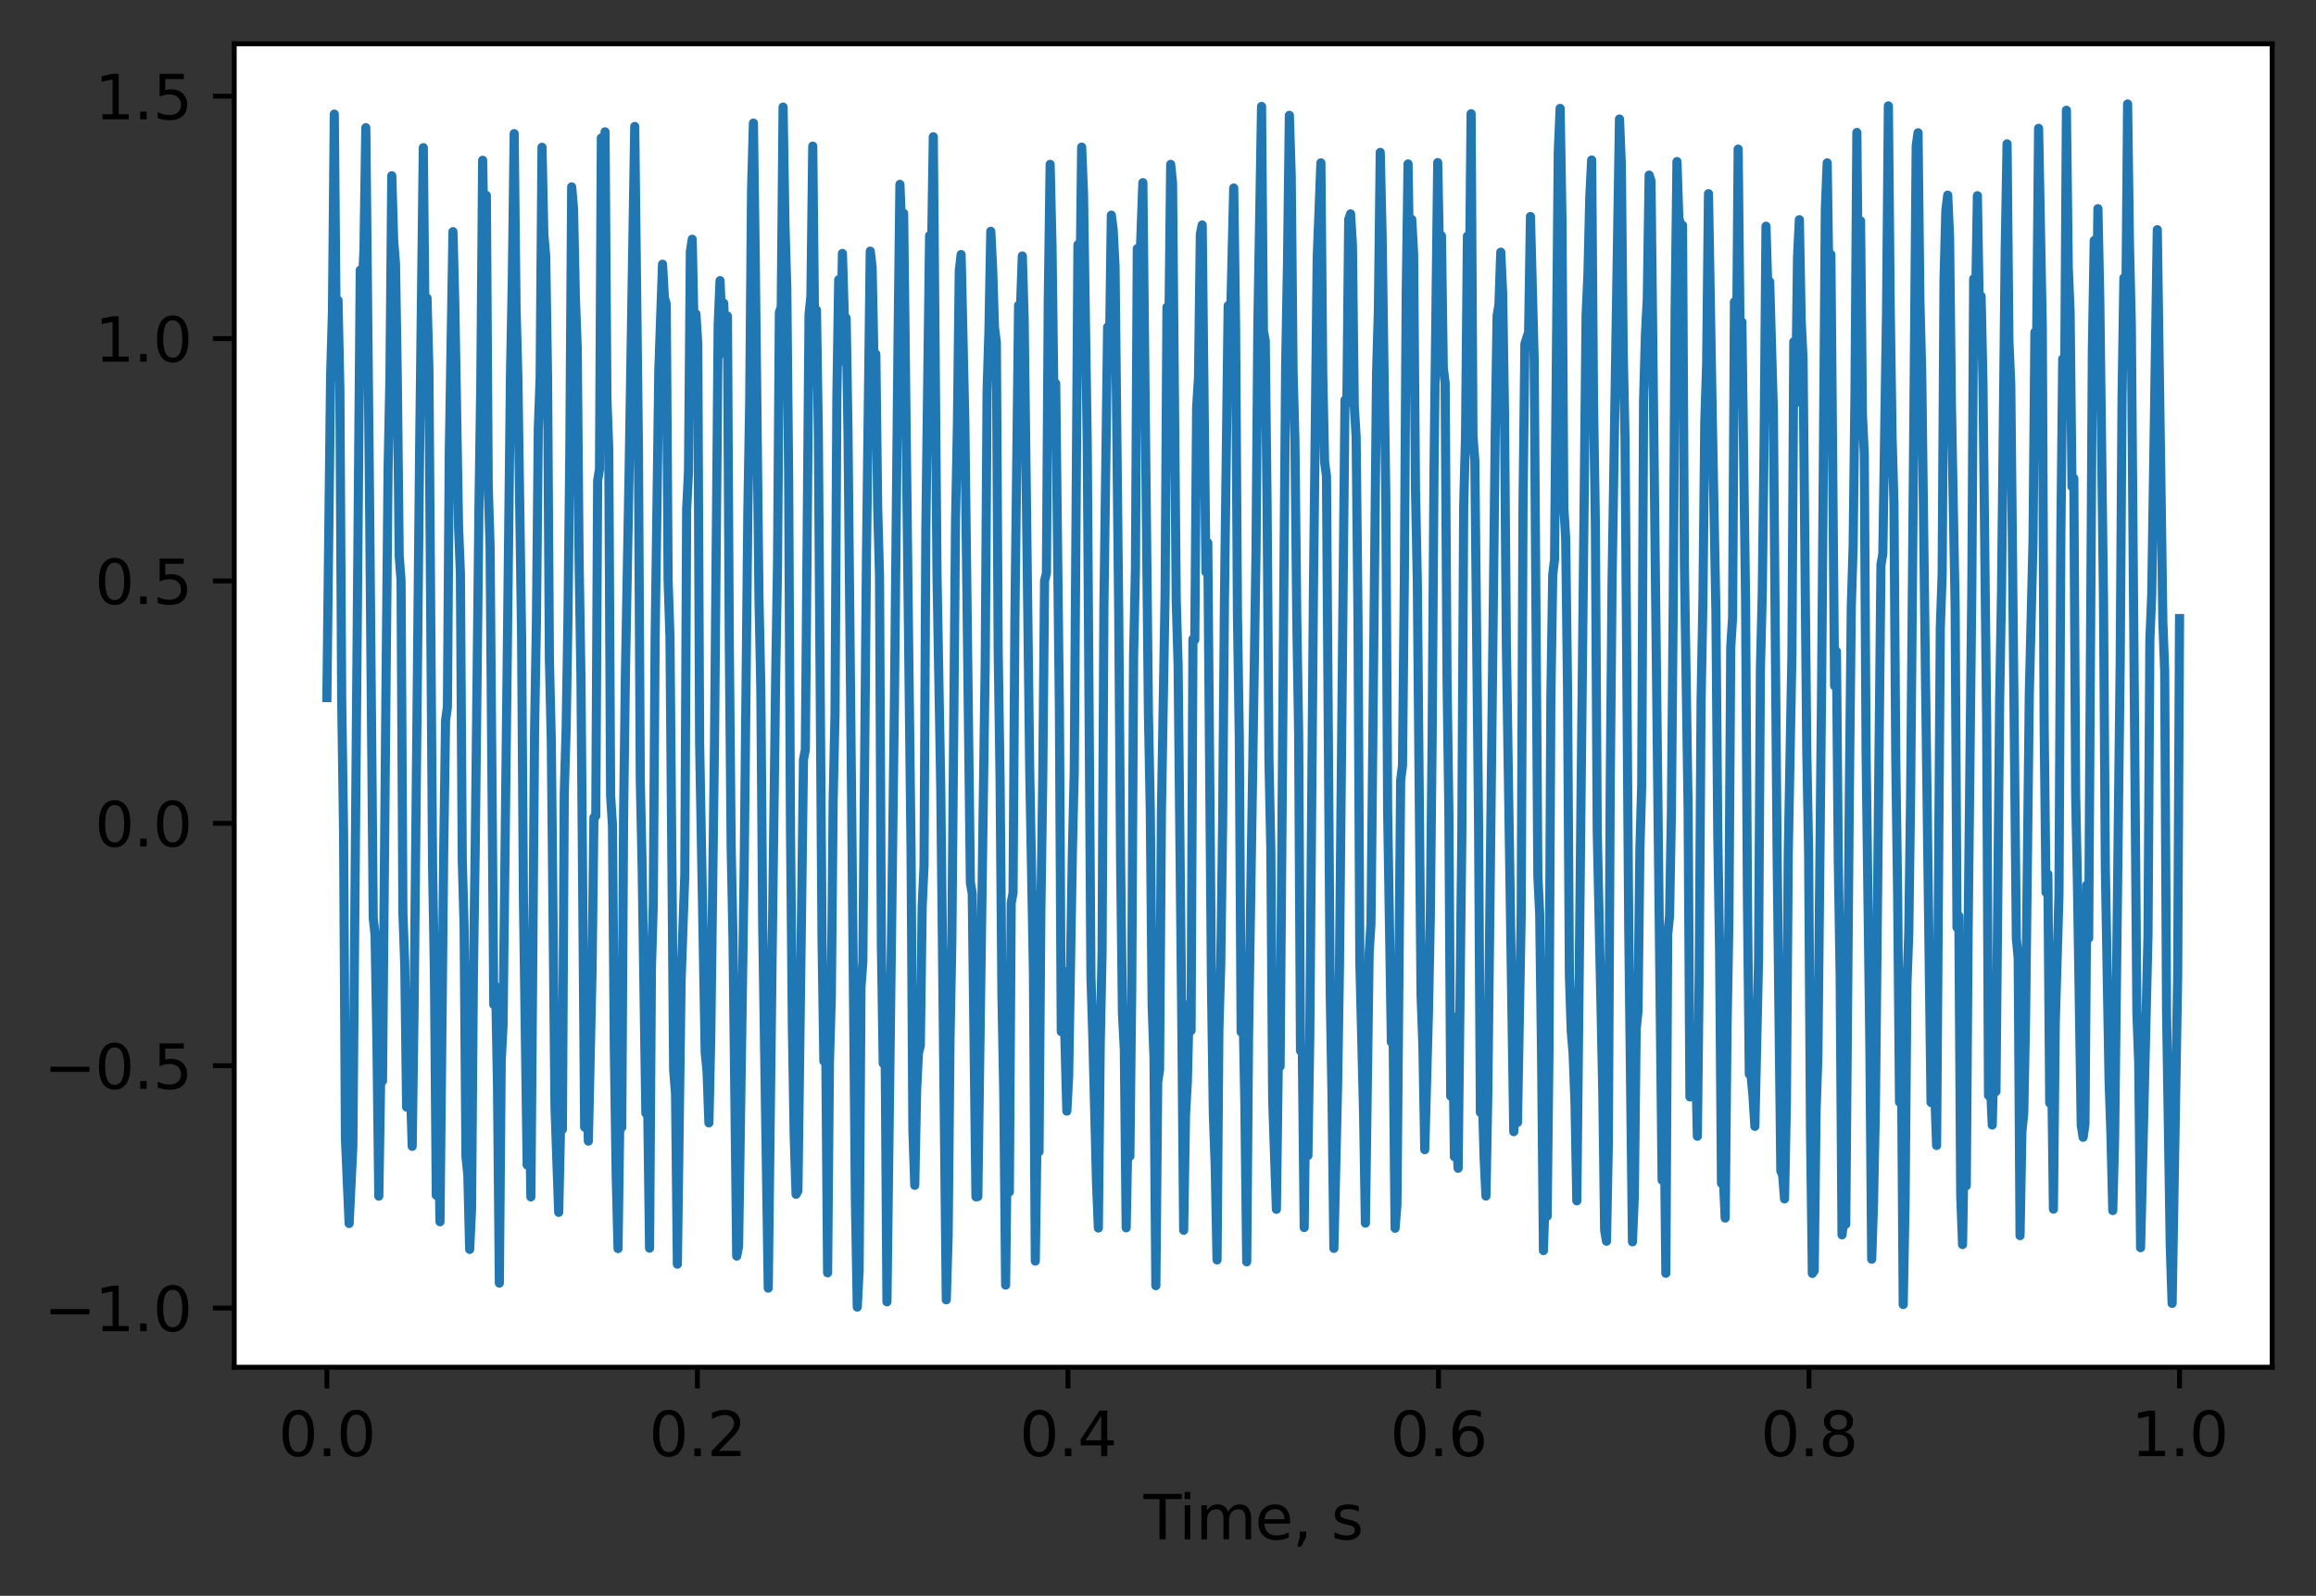 <?xml version="1.0" encoding="utf-8" standalone="no"?>
<!DOCTYPE svg PUBLIC "-//W3C//DTD SVG 1.1//EN"
  "http://www.w3.org/Graphics/SVG/1.1/DTD/svg11.dtd">
<svg xmlns:xlink="http://www.w3.org/1999/xlink" width="380.483pt" height="262.196pt" viewBox="0 0 380.483 262.196" xmlns="http://www.w3.org/2000/svg" version="1.1">
 <rect x="0" y="0" width="380.483" height="262.196" fill="#333333" stroke="none"/>
 <defs>
  <style type="text/css">*{stroke-linejoin: round; stroke-linecap: butt}</style>
 </defs>
 <g id="figure_1">
  <g id="patch_1">
   <path d="M -0 262.196 
L 380.483 262.196 
L 380.483 0 
L -0 0 
L -0 262.196 
z
" style="fill: none"/>
  </g>
  <g id="axes_1">
   <g id="patch_2">
    <path d="M 38.483 224.64 
L 373.283 224.64 
L 373.283 7.2 
L 38.483 7.2 
z
" style="fill: #ffffff"/>
   </g>
   <g id="matplotlib.axis_1">
    <g id="xtick_1">
     <g id="line2d_1">
      <defs>
       <path id="mb0e93c7628" d="M 0 0 
L 0 3.5 
" style="stroke: #000000; stroke-width: 0.8"/>
      </defs>
      <g>
       <use xlink:href="#mb0e93c7628" x="53.701" y="224.64" style="stroke: #000000; stroke-width: 0.8"/>
      </g>
     </g>
     <g id="text_1">
      <!-- 0.0 -->
      <g transform="translate(45.749 239.238)scale(0.1 -0.1)">
       <defs>
        <path id="DejaVuSans-30" d="M 2034 4250 
Q 1547 4250 1301 3770 
Q 1056 3291 1056 2328 
Q 1056 1369 1301 889 
Q 1547 409 2034 409 
Q 2525 409 2770 889 
Q 3016 1369 3016 2328 
Q 3016 3291 2770 3770 
Q 2525 4250 2034 4250 
z
M 2034 4750 
Q 2819 4750 3233 4129 
Q 3647 3509 3647 2328 
Q 3647 1150 3233 529 
Q 2819 -91 2034 -91 
Q 1250 -91 836 529 
Q 422 1150 422 2328 
Q 422 3509 836 4129 
Q 1250 4750 2034 4750 
z
" transform="scale(0.016)"/>
        <path id="DejaVuSans-2e" d="M 684 794 
L 1344 794 
L 1344 0 
L 684 0 
L 684 794 
z
" transform="scale(0.016)"/>
       </defs>
       <use xlink:href="#DejaVuSans-30"/>
       <use xlink:href="#DejaVuSans-2e" x="63.623"/>
       <use xlink:href="#DejaVuSans-30" x="95.41"/>
      </g>
     </g>
    </g>
    <g id="xtick_2">
     <g id="line2d_2">
      <g>
       <use xlink:href="#mb0e93c7628" x="114.574" y="224.64" style="stroke: #000000; stroke-width: 0.8"/>
      </g>
     </g>
     <g id="text_2">
      <!-- 0.2 -->
      <g transform="translate(106.622 239.238)scale(0.1 -0.1)">
       <defs>
        <path id="DejaVuSans-32" d="M 1228 531 
L 3431 531 
L 3431 0 
L 469 0 
L 469 531 
Q 828 903 1448 1529 
Q 2069 2156 2228 2338 
Q 2531 2678 2651 2914 
Q 2772 3150 2772 3378 
Q 2772 3750 2511 3984 
Q 2250 4219 1831 4219 
Q 1534 4219 1204 4116 
Q 875 4013 500 3803 
L 500 4441 
Q 881 4594 1212 4672 
Q 1544 4750 1819 4750 
Q 2544 4750 2975 4387 
Q 3406 4025 3406 3419 
Q 3406 3131 3298 2873 
Q 3191 2616 2906 2266 
Q 2828 2175 2409 1742 
Q 1991 1309 1228 531 
z
" transform="scale(0.016)"/>
       </defs>
       <use xlink:href="#DejaVuSans-30"/>
       <use xlink:href="#DejaVuSans-2e" x="63.623"/>
       <use xlink:href="#DejaVuSans-32" x="95.41"/>
      </g>
     </g>
    </g>
    <g id="xtick_3">
     <g id="line2d_3">
      <g>
       <use xlink:href="#mb0e93c7628" x="175.446" y="224.64" style="stroke: #000000; stroke-width: 0.8"/>
      </g>
     </g>
     <g id="text_3">
      <!-- 0.4 -->
      <g transform="translate(167.495 239.238)scale(0.1 -0.1)">
       <defs>
        <path id="DejaVuSans-34" d="M 2419 4116 
L 825 1625 
L 2419 1625 
L 2419 4116 
z
M 2253 4666 
L 3047 4666 
L 3047 1625 
L 3713 1625 
L 3713 1100 
L 3047 1100 
L 3047 0 
L 2419 0 
L 2419 1100 
L 313 1100 
L 313 1709 
L 2253 4666 
z
" transform="scale(0.016)"/>
       </defs>
       <use xlink:href="#DejaVuSans-30"/>
       <use xlink:href="#DejaVuSans-2e" x="63.623"/>
       <use xlink:href="#DejaVuSans-34" x="95.41"/>
      </g>
     </g>
    </g>
    <g id="xtick_4">
     <g id="line2d_4">
      <g>
       <use xlink:href="#mb0e93c7628" x="236.319" y="224.64" style="stroke: #000000; stroke-width: 0.8"/>
      </g>
     </g>
     <g id="text_4">
      <!-- 0.6 -->
      <g transform="translate(228.368 239.238)scale(0.1 -0.1)">
       <defs>
        <path id="DejaVuSans-36" d="M 2113 2584 
Q 1688 2584 1439 2293 
Q 1191 2003 1191 1497 
Q 1191 994 1439 701 
Q 1688 409 2113 409 
Q 2538 409 2786 701 
Q 3034 994 3034 1497 
Q 3034 2003 2786 2293 
Q 2538 2584 2113 2584 
z
M 3366 4563 
L 3366 3988 
Q 3128 4100 2886 4159 
Q 2644 4219 2406 4219 
Q 1781 4219 1451 3797 
Q 1122 3375 1075 2522 
Q 1259 2794 1537 2939 
Q 1816 3084 2150 3084 
Q 2853 3084 3261 2657 
Q 3669 2231 3669 1497 
Q 3669 778 3244 343 
Q 2819 -91 2113 -91 
Q 1303 -91 875 529 
Q 447 1150 447 2328 
Q 447 3434 972 4092 
Q 1497 4750 2381 4750 
Q 2619 4750 2861 4703 
Q 3103 4656 3366 4563 
z
" transform="scale(0.016)"/>
       </defs>
       <use xlink:href="#DejaVuSans-30"/>
       <use xlink:href="#DejaVuSans-2e" x="63.623"/>
       <use xlink:href="#DejaVuSans-36" x="95.41"/>
      </g>
     </g>
    </g>
    <g id="xtick_5">
     <g id="line2d_5">
      <g>
       <use xlink:href="#mb0e93c7628" x="297.192" y="224.64" style="stroke: #000000; stroke-width: 0.8"/>
      </g>
     </g>
     <g id="text_5">
      <!-- 0.8 -->
      <g transform="translate(289.24 239.238)scale(0.1 -0.1)">
       <defs>
        <path id="DejaVuSans-38" d="M 2034 2216 
Q 1584 2216 1326 1975 
Q 1069 1734 1069 1313 
Q 1069 891 1326 650 
Q 1584 409 2034 409 
Q 2484 409 2743 651 
Q 3003 894 3003 1313 
Q 3003 1734 2745 1975 
Q 2488 2216 2034 2216 
z
M 1403 2484 
Q 997 2584 770 2862 
Q 544 3141 544 3541 
Q 544 4100 942 4425 
Q 1341 4750 2034 4750 
Q 2731 4750 3128 4425 
Q 3525 4100 3525 3541 
Q 3525 3141 3298 2862 
Q 3072 2584 2669 2484 
Q 3125 2378 3379 2068 
Q 3634 1759 3634 1313 
Q 3634 634 3220 271 
Q 2806 -91 2034 -91 
Q 1263 -91 848 271 
Q 434 634 434 1313 
Q 434 1759 690 2068 
Q 947 2378 1403 2484 
z
M 1172 3481 
Q 1172 3119 1398 2916 
Q 1625 2713 2034 2713 
Q 2441 2713 2670 2916 
Q 2900 3119 2900 3481 
Q 2900 3844 2670 4047 
Q 2441 4250 2034 4250 
Q 1625 4250 1398 4047 
Q 1172 3844 1172 3481 
z
" transform="scale(0.016)"/>
       </defs>
       <use xlink:href="#DejaVuSans-30"/>
       <use xlink:href="#DejaVuSans-2e" x="63.623"/>
       <use xlink:href="#DejaVuSans-38" x="95.41"/>
      </g>
     </g>
    </g>
    <g id="xtick_6">
     <g id="line2d_6">
      <g>
       <use xlink:href="#mb0e93c7628" x="358.065" y="224.64" style="stroke: #000000; stroke-width: 0.8"/>
      </g>
     </g>
     <g id="text_6">
      <!-- 1.0 -->
      <g transform="translate(350.113 239.238)scale(0.1 -0.1)">
       <defs>
        <path id="DejaVuSans-31" d="M 794 531 
L 1825 531 
L 1825 4091 
L 703 3866 
L 703 4441 
L 1819 4666 
L 2450 4666 
L 2450 531 
L 3481 531 
L 3481 0 
L 794 0 
L 794 531 
z
" transform="scale(0.016)"/>
       </defs>
       <use xlink:href="#DejaVuSans-31"/>
       <use xlink:href="#DejaVuSans-2e" x="63.623"/>
       <use xlink:href="#DejaVuSans-30" x="95.41"/>
      </g>
     </g>
    </g>
    <g id="text_7">
     <!-- Time, s -->
     <g transform="translate(187.866 252.917)scale(0.1 -0.1)">
      <defs>
       <path id="DejaVuSans-54" d="M -19 4666 
L 3928 4666 
L 3928 4134 
L 2272 4134 
L 2272 0 
L 1638 0 
L 1638 4134 
L -19 4134 
L -19 4666 
z
" transform="scale(0.016)"/>
       <path id="DejaVuSans-69" d="M 603 3500 
L 1178 3500 
L 1178 0 
L 603 0 
L 603 3500 
z
M 603 4863 
L 1178 4863 
L 1178 4134 
L 603 4134 
L 603 4863 
z
" transform="scale(0.016)"/>
       <path id="DejaVuSans-6d" d="M 3328 2828 
Q 3544 3216 3844 3400 
Q 4144 3584 4550 3584 
Q 5097 3584 5394 3201 
Q 5691 2819 5691 2113 
L 5691 0 
L 5113 0 
L 5113 2094 
Q 5113 2597 4934 2840 
Q 4756 3084 4391 3084 
Q 3944 3084 3684 2787 
Q 3425 2491 3425 1978 
L 3425 0 
L 2847 0 
L 2847 2094 
Q 2847 2600 2669 2842 
Q 2491 3084 2119 3084 
Q 1678 3084 1418 2786 
Q 1159 2488 1159 1978 
L 1159 0 
L 581 0 
L 581 3500 
L 1159 3500 
L 1159 2956 
Q 1356 3278 1631 3431 
Q 1906 3584 2284 3584 
Q 2666 3584 2933 3390 
Q 3200 3197 3328 2828 
z
" transform="scale(0.016)"/>
       <path id="DejaVuSans-65" d="M 3597 1894 
L 3597 1613 
L 953 1613 
Q 991 1019 1311 708 
Q 1631 397 2203 397 
Q 2534 397 2845 478 
Q 3156 559 3463 722 
L 3463 178 
Q 3153 47 2828 -22 
Q 2503 -91 2169 -91 
Q 1331 -91 842 396 
Q 353 884 353 1716 
Q 353 2575 817 3079 
Q 1281 3584 2069 3584 
Q 2775 3584 3186 3129 
Q 3597 2675 3597 1894 
z
M 3022 2063 
Q 3016 2534 2758 2815 
Q 2500 3097 2075 3097 
Q 1594 3097 1305 2825 
Q 1016 2553 972 2059 
L 3022 2063 
z
" transform="scale(0.016)"/>
       <path id="DejaVuSans-2c" d="M 750 794 
L 1409 794 
L 1409 256 
L 897 -744 
L 494 -744 
L 750 256 
L 750 794 
z
" transform="scale(0.016)"/>
       <path id="DejaVuSans-20" transform="scale(0.016)"/>
       <path id="DejaVuSans-73" d="M 2834 3397 
L 2834 2853 
Q 2591 2978 2328 3040 
Q 2066 3103 1784 3103 
Q 1356 3103 1142 2972 
Q 928 2841 928 2578 
Q 928 2378 1081 2264 
Q 1234 2150 1697 2047 
L 1894 2003 
Q 2506 1872 2764 1633 
Q 3022 1394 3022 966 
Q 3022 478 2636 193 
Q 2250 -91 1575 -91 
Q 1294 -91 989 -36 
Q 684 19 347 128 
L 347 722 
Q 666 556 975 473 
Q 1284 391 1588 391 
Q 1994 391 2212 530 
Q 2431 669 2431 922 
Q 2431 1156 2273 1281 
Q 2116 1406 1581 1522 
L 1381 1569 
Q 847 1681 609 1914 
Q 372 2147 372 2553 
Q 372 3047 722 3315 
Q 1072 3584 1716 3584 
Q 2034 3584 2315 3537 
Q 2597 3491 2834 3397 
z
" transform="scale(0.016)"/>
      </defs>
      <use xlink:href="#DejaVuSans-54"/>
      <use xlink:href="#DejaVuSans-69" x="57.959"/>
      <use xlink:href="#DejaVuSans-6d" x="85.742"/>
      <use xlink:href="#DejaVuSans-65" x="183.154"/>
      <use xlink:href="#DejaVuSans-2c" x="244.678"/>
      <use xlink:href="#DejaVuSans-20" x="276.465"/>
      <use xlink:href="#DejaVuSans-73" x="308.252"/>
     </g>
    </g>
   </g>
   <g id="matplotlib.axis_2">
    <g id="ytick_1">
     <g id="line2d_7">
      <defs>
       <path id="meeb487ecfc" d="M 0 0 
L -3.5 0 
" style="stroke: #000000; stroke-width: 0.8"/>
      </defs>
      <g>
       <use xlink:href="#meeb487ecfc" x="38.483" y="214.924" style="stroke: #000000; stroke-width: 0.8"/>
      </g>
     </g>
     <g id="text_8">
      <!-- −1.0 -->
      <g transform="translate(7.2 218.723)scale(0.1 -0.1)">
       <defs>
        <path id="DejaVuSans-2212" d="M 678 2272 
L 4684 2272 
L 4684 1741 
L 678 1741 
L 678 2272 
z
" transform="scale(0.016)"/>
       </defs>
       <use xlink:href="#DejaVuSans-2212"/>
       <use xlink:href="#DejaVuSans-31" x="83.789"/>
       <use xlink:href="#DejaVuSans-2e" x="147.412"/>
       <use xlink:href="#DejaVuSans-30" x="179.199"/>
      </g>
     </g>
    </g>
    <g id="ytick_2">
     <g id="line2d_8">
      <g>
       <use xlink:href="#meeb487ecfc" x="38.483" y="175.1" style="stroke: #000000; stroke-width: 0.8"/>
      </g>
     </g>
     <g id="text_9">
      <!-- −0.5 -->
      <g transform="translate(7.2 178.899)scale(0.1 -0.1)">
       <defs>
        <path id="DejaVuSans-35" d="M 691 4666 
L 3169 4666 
L 3169 4134 
L 1269 4134 
L 1269 2991 
Q 1406 3038 1543 3061 
Q 1681 3084 1819 3084 
Q 2600 3084 3056 2656 
Q 3513 2228 3513 1497 
Q 3513 744 3044 326 
Q 2575 -91 1722 -91 
Q 1428 -91 1123 -41 
Q 819 9 494 109 
L 494 744 
Q 775 591 1075 516 
Q 1375 441 1709 441 
Q 2250 441 2565 725 
Q 2881 1009 2881 1497 
Q 2881 1984 2565 2268 
Q 2250 2553 1709 2553 
Q 1456 2553 1204 2497 
Q 953 2441 691 2322 
L 691 4666 
z
" transform="scale(0.016)"/>
       </defs>
       <use xlink:href="#DejaVuSans-2212"/>
       <use xlink:href="#DejaVuSans-30" x="83.789"/>
       <use xlink:href="#DejaVuSans-2e" x="147.412"/>
       <use xlink:href="#DejaVuSans-35" x="179.199"/>
      </g>
     </g>
    </g>
    <g id="ytick_3">
     <g id="line2d_9">
      <g>
       <use xlink:href="#meeb487ecfc" x="38.483" y="135.277" style="stroke: #000000; stroke-width: 0.8"/>
      </g>
     </g>
     <g id="text_10">
      <!-- 0.0 -->
      <g transform="translate(15.58 139.076)scale(0.1 -0.1)">
       <use xlink:href="#DejaVuSans-30"/>
       <use xlink:href="#DejaVuSans-2e" x="63.623"/>
       <use xlink:href="#DejaVuSans-30" x="95.41"/>
      </g>
     </g>
    </g>
    <g id="ytick_4">
     <g id="line2d_10">
      <g>
       <use xlink:href="#meeb487ecfc" x="38.483" y="95.453" style="stroke: #000000; stroke-width: 0.8"/>
      </g>
     </g>
     <g id="text_11">
      <!-- 0.5 -->
      <g transform="translate(15.58 99.252)scale(0.1 -0.1)">
       <use xlink:href="#DejaVuSans-30"/>
       <use xlink:href="#DejaVuSans-2e" x="63.623"/>
       <use xlink:href="#DejaVuSans-35" x="95.41"/>
      </g>
     </g>
    </g>
    <g id="ytick_5">
     <g id="line2d_11">
      <g>
       <use xlink:href="#meeb487ecfc" x="38.483" y="55.629" style="stroke: #000000; stroke-width: 0.8"/>
      </g>
     </g>
     <g id="text_12">
      <!-- 1.0 -->
      <g transform="translate(15.58 59.429)scale(0.1 -0.1)">
       <use xlink:href="#DejaVuSans-31"/>
       <use xlink:href="#DejaVuSans-2e" x="63.623"/>
       <use xlink:href="#DejaVuSans-30" x="95.41"/>
      </g>
     </g>
    </g>
    <g id="ytick_6">
     <g id="line2d_12">
      <g>
       <use xlink:href="#meeb487ecfc" x="38.483" y="15.806" style="stroke: #000000; stroke-width: 0.8"/>
      </g>
     </g>
     <g id="text_13">
      <!-- 1.5 -->
      <g transform="translate(15.58 19.605)scale(0.1 -0.1)">
       <use xlink:href="#DejaVuSans-31"/>
       <use xlink:href="#DejaVuSans-2e" x="63.623"/>
       <use xlink:href="#DejaVuSans-35" x="95.41"/>
      </g>
     </g>
    </g>
   </g>
   <g id="line2d_13">
    <path d="M 53.701 114.612 
L 54.31 61.99 
L 54.615 51.253 
L 54.92 18.743 
L 55.224 53.76 
L 55.529 49.336 
L 55.834 63.683 
L 56.138 115.064 
L 56.443 136.477 
L 56.748 187.074 
L 57.357 201.024 
L 57.966 188.39 
L 59.185 44.379 
L 59.49 47.917 
L 59.794 40.94 
L 60.099 20.977 
L 60.708 81.663 
L 61.318 150.841 
L 61.622 153.682 
L 61.927 171.555 
L 62.232 196.536 
L 62.536 177.407 
L 62.841 177.612 
L 63.45 108.909 
L 63.755 77.249 
L 64.06 62.034 
L 64.364 28.874 
L 64.669 39.442 
L 64.974 43.323 
L 65.278 62.671 
L 65.583 91.33 
L 65.888 95.391 
L 66.192 149.935 
L 66.497 158.56 
L 66.802 181.903 
L 67.411 177.873 
L 67.716 188.346 
L 68.02 166.365 
L 68.934 74.406 
L 69.544 24.261 
L 69.848 55.161 
L 70.153 48.974 
L 70.458 60.393 
L 71.067 142.344 
L 71.372 160.068 
L 71.676 196.384 
L 71.981 182.605 
L 72.286 200.743 
L 72.895 139.814 
L 73.2 118.387 
L 73.504 116.13 
L 73.809 74.472 
L 74.418 38.06 
L 74.723 50.16 
L 75.332 86.492 
L 75.637 94.299 
L 75.942 141.208 
L 76.246 152.22 
L 76.551 190.054 
L 76.856 192.962 
L 77.16 205.278 
L 77.465 198.735 
L 77.77 160.379 
L 78.074 139.171 
L 78.684 83.416 
L 78.988 62.94 
L 79.293 26.334 
L 79.598 44.802 
L 79.902 32.11 
L 80.207 79.837 
L 80.512 89.747 
L 81.121 165.054 
L 81.426 162.069 
L 81.73 178.323 
L 82.035 210.818 
L 82.34 174.286 
L 82.644 168.499 
L 83.863 61.61 
L 84.168 45.667 
L 84.472 21.955 
L 84.777 50.551 
L 85.082 62.011 
L 85.691 104.603 
L 85.996 148.084 
L 86.605 191.406 
L 86.91 177.194 
L 87.215 196.654 
L 87.824 119.946 
L 88.129 102.103 
L 88.433 70.465 
L 88.738 61.907 
L 89.043 24.196 
L 89.347 38.483 
L 89.652 42.125 
L 89.957 62.025 
L 90.261 108.44 
L 90.566 121.547 
L 91.175 181.956 
L 91.785 199.193 
L 92.089 185.211 
L 92.394 185.557 
L 92.699 130.428 
L 93.003 119.966 
L 93.308 101.483 
L 93.613 74.278 
L 93.917 30.707 
L 94.222 34.263 
L 94.527 48.912 
L 94.831 57.148 
L 95.136 92.13 
L 95.441 111.282 
L 96.05 185.194 
L 96.355 178.705 
L 96.659 187.487 
L 97.269 159.414 
L 97.573 134.306 
L 97.878 134.08 
L 98.183 78.963 
L 98.487 77.098 
L 98.792 22.66 
L 99.097 26.874 
L 99.401 21.664 
L 99.706 65.505 
L 100.011 73.982 
L 100.315 130.694 
L 100.62 135.635 
L 100.925 172.319 
L 101.229 193.052 
L 101.534 205.145 
L 101.839 182.836 
L 102.143 185.234 
L 102.448 133.919 
L 102.753 110.347 
L 103.362 77.127 
L 104.276 20.779 
L 104.885 73.73 
L 105.19 128.156 
L 105.495 142.507 
L 106.104 182.909 
L 106.409 181.889 
L 106.713 205.08 
L 107.018 159.158 
L 107.323 148.608 
L 107.627 105.051 
L 108.237 60.762 
L 108.846 43.409 
L 109.151 48.908 
L 109.455 49.965 
L 109.76 95.287 
L 110.065 104.586 
L 110.674 175.812 
L 110.979 179.688 
L 111.283 207.706 
L 111.893 161.218 
L 112.502 143.718 
L 112.807 83.671 
L 113.111 77.466 
L 113.416 41.349 
L 113.721 39.308 
L 114.025 54.245 
L 114.33 51.562 
L 114.635 56.54 
L 114.939 122.186 
L 115.853 172.954 
L 116.158 176.048 
L 116.463 184.493 
L 116.767 170.401 
L 117.377 122.493 
L 117.986 53.397 
L 118.291 46.109 
L 118.595 53.462 
L 118.9 49.819 
L 119.205 58.219 
L 119.509 51.93 
L 119.814 105.897 
L 120.119 139.279 
L 120.423 154.437 
L 121.033 206.373 
L 121.337 204.794 
L 122.251 143.201 
L 122.861 83.889 
L 123.165 66.02 
L 123.47 31.171 
L 123.775 20.224 
L 124.079 42.81 
L 124.689 98.276 
L 124.993 113.092 
L 125.298 151.794 
L 126.212 211.643 
L 126.821 159.227 
L 127.431 111.266 
L 127.735 92.827 
L 128.04 51.33 
L 128.345 50.444 
L 128.649 17.593 
L 128.954 36.761 
L 129.259 47.497 
L 129.563 78.506 
L 129.868 136.286 
L 130.173 168.696 
L 130.477 186.722 
L 130.782 196.225 
L 131.087 195.663 
L 132.001 124.79 
L 132.305 123.214 
L 132.915 51.621 
L 133.219 48.652 
L 133.524 24.008 
L 133.829 53.84 
L 134.133 50.934 
L 134.438 70.79 
L 135.047 154.296 
L 135.352 174.362 
L 135.657 171.691 
L 135.961 209.126 
L 136.266 174.491 
L 136.571 163.95 
L 136.875 131.508 
L 137.18 117.241 
L 137.485 65.213 
L 137.789 45.952 
L 138.094 59.352 
L 138.399 41.639 
L 138.703 51.841 
L 139.008 52.274 
L 139.313 71.061 
L 140.227 164.43 
L 140.531 197.367 
L 140.836 214.756 
L 141.141 208.699 
L 141.445 162.181 
L 141.75 158.046 
L 142.359 90.351 
L 142.969 41.264 
L 143.273 43.893 
L 143.578 59.065 
L 143.883 58.175 
L 144.187 83.359 
L 144.492 94.598 
L 144.797 155.134 
L 145.101 174.734 
L 145.406 171.137 
L 145.711 213.893 
L 146.929 116.292 
L 147.539 55.562 
L 147.844 30.29 
L 148.148 38.066 
L 148.453 35.042 
L 149.672 139.755 
L 149.976 185.705 
L 150.281 194.757 
L 150.586 179.163 
L 150.89 172.965 
L 151.195 171.835 
L 151.5 149.006 
L 151.804 142.265 
L 152.109 86.511 
L 152.718 38.719 
L 153.023 42.4 
L 153.328 22.47 
L 153.937 94.53 
L 154.546 128.993 
L 155.46 213.565 
L 155.765 203.151 
L 156.07 170.959 
L 156.374 154.601 
L 156.984 85.497 
L 157.288 69.987 
L 157.593 44.506 
L 157.898 41.825 
L 158.507 69.193 
L 159.421 145.012 
L 159.726 146.855 
L 160.335 196.643 
L 160.64 196.603 
L 161.858 108.794 
L 162.163 64.283 
L 162.468 54.281 
L 162.772 38.002 
L 163.077 44.134 
L 163.382 53.83 
L 163.686 56.273 
L 163.991 107.167 
L 164.296 127.923 
L 164.6 163.189 
L 164.905 179.627 
L 165.21 211.141 
L 165.514 184.159 
L 165.819 195.83 
L 166.124 148.381 
L 166.428 146.709 
L 166.733 101.61 
L 167.342 50.15 
L 167.647 50.666 
L 167.952 42.06 
L 168.256 52.539 
L 169.17 126.695 
L 169.78 159.734 
L 170.084 207.2 
L 170.389 184.853 
L 170.694 189.225 
L 170.998 149.701 
L 171.303 128.527 
L 171.608 95.441 
L 171.912 94.162 
L 172.217 49.146 
L 172.522 27.006 
L 172.826 40.269 
L 173.131 64.466 
L 173.436 62.999 
L 174.045 116.594 
L 174.35 169.499 
L 174.654 159.502 
L 175.264 182.558 
L 175.568 176.711 
L 176.178 139.85 
L 176.482 126.799 
L 177.092 40.195 
L 177.396 49.778 
L 177.701 24.171 
L 178.006 31.897 
L 178.615 72.741 
L 179.224 160.343 
L 179.529 170.151 
L 180.138 194.221 
L 180.443 201.769 
L 180.748 171.695 
L 181.052 156.584 
L 181.357 99.637 
L 181.966 53.737 
L 182.271 57.04 
L 182.576 35.349 
L 182.88 37.761 
L 183.185 43.795 
L 183.794 101.202 
L 184.099 141.562 
L 184.404 166.524 
L 184.708 172.403 
L 185.013 201.734 
L 185.318 185.47 
L 185.622 189.968 
L 185.927 162.32 
L 186.232 107.806 
L 186.536 93.329 
L 186.841 40.843 
L 187.146 46.672 
L 187.755 30.009 
L 188.669 117.183 
L 188.974 133.077 
L 189.278 165.122 
L 189.583 173.793 
L 189.888 211.242 
L 190.192 177.813 
L 190.497 175.776 
L 190.802 133.466 
L 191.411 97.422 
L 191.716 50.46 
L 192.02 54.577 
L 192.325 27.006 
L 192.63 30.041 
L 193.239 98.731 
L 193.544 109.204 
L 194.153 168.003 
L 194.458 202.136 
L 194.762 183.169 
L 195.067 177.607 
L 195.372 164.967 
L 195.676 169.323 
L 195.981 105.013 
L 196.286 105.117 
L 196.59 66.969 
L 196.895 61.989 
L 197.2 38.432 
L 197.504 36.964 
L 198.114 93.976 
L 198.418 89.186 
L 199.028 161.942 
L 199.332 182.952 
L 199.637 191.418 
L 199.942 207.012 
L 200.246 169.102 
L 200.551 158.502 
L 200.856 135.564 
L 201.16 98.525 
L 201.77 50.217 
L 202.074 56.12 
L 202.684 30.893 
L 202.988 53.419 
L 203.293 100.844 
L 203.598 121.289 
L 203.902 169.548 
L 204.207 165.542 
L 204.512 181.372 
L 204.816 207.32 
L 205.121 170.106 
L 206.34 91.174 
L 206.644 53.687 
L 207.254 17.487 
L 207.558 54.382 
L 207.863 55.977 
L 208.168 83.623 
L 208.472 124.824 
L 208.777 139.435 
L 209.082 180.651 
L 209.691 198.692 
L 209.996 174.959 
L 210.301 175.21 
L 210.91 97.244 
L 211.215 59.887 
L 211.519 43.119 
L 211.824 18.949 
L 212.129 28.969 
L 212.433 61.057 
L 212.738 72.326 
L 213.043 101.728 
L 213.347 120.38 
L 213.652 172.638 
L 213.957 173.043 
L 214.261 201.69 
L 214.566 174.968 
L 214.871 189.86 
L 215.175 170.41 
L 215.785 96.292 
L 216.394 42.495 
L 217.003 26.758 
L 217.308 61.554 
L 217.613 75.926 
L 217.917 78.217 
L 218.527 162.687 
L 218.831 180.22 
L 219.136 205.114 
L 219.745 178.557 
L 220.05 159.134 
L 220.659 95.96 
L 220.964 65.715 
L 221.269 66.232 
L 221.573 36.074 
L 221.878 35.141 
L 222.183 40.277 
L 222.487 66.711 
L 222.792 71.782 
L 223.097 101.421 
L 223.401 158.05 
L 224.011 182.691 
L 224.315 200.966 
L 224.925 156.763 
L 225.229 151.703 
L 226.143 61.622 
L 226.448 50.937 
L 226.753 25.037 
L 227.057 38.591 
L 227.667 81.432 
L 227.971 133.336 
L 228.581 171.22 
L 228.885 171.27 
L 229.19 201.806 
L 229.495 197.888 
L 230.104 128.255 
L 230.409 125.758 
L 230.713 94.997 
L 231.018 48.412 
L 231.323 26.935 
L 231.627 46.816 
L 231.932 36.06 
L 232.237 41.746 
L 232.541 80.407 
L 232.846 95.572 
L 233.455 163.354 
L 233.76 171.793 
L 234.065 188.893 
L 234.674 166.26 
L 234.979 150.538 
L 235.283 120.846 
L 235.588 77.11 
L 236.197 26.712 
L 236.502 42.965 
L 236.807 38.739 
L 237.111 60.43 
L 237.416 62.924 
L 237.721 111.085 
L 238.025 133.095 
L 238.33 180.09 
L 238.635 167.005 
L 238.939 190.048 
L 239.244 187.112 
L 239.549 191.944 
L 240.158 136.987 
L 240.463 83.102 
L 240.767 71.528 
L 241.072 38.798 
L 241.377 48.381 
L 241.681 18.684 
L 241.986 71.627 
L 242.291 75.641 
L 242.9 134.426 
L 243.205 182.774 
L 243.509 179.107 
L 243.814 190.157 
L 244.119 196.515 
L 244.423 179.759 
L 245.642 71.448 
L 245.947 51.925 
L 246.251 50.045 
L 246.556 41.433 
L 246.861 48.116 
L 247.165 67.5 
L 247.47 105.622 
L 248.689 185.936 
L 248.993 182.149 
L 249.298 184.424 
L 249.907 150.469 
L 250.212 82.606 
L 250.517 56.471 
L 251.126 54.604 
L 251.431 35.567 
L 252.04 58.995 
L 252.649 143.974 
L 252.954 150.304 
L 253.259 173.486 
L 253.563 205.475 
L 253.868 195.772 
L 254.173 199.829 
L 254.477 172.304 
L 254.782 114.82 
L 255.087 94.48 
L 255.391 91.886 
L 256.001 24.984 
L 256.305 17.806 
L 256.61 36.177 
L 256.915 83.427 
L 257.219 88.445 
L 257.524 113.345 
L 257.829 160.25 
L 258.133 169.429 
L 258.438 173.068 
L 258.743 181.063 
L 259.047 197.298 
L 260.571 51.79 
L 260.875 45 
L 261.18 32.334 
L 261.485 26.287 
L 261.789 65.778 
L 262.094 85.884 
L 262.399 136.477 
L 263.008 164.786 
L 263.313 179.432 
L 263.617 202.12 
L 263.922 203.932 
L 264.227 187.638 
L 264.531 129.965 
L 264.836 95.647 
L 266.055 19.552 
L 266.359 26.98 
L 266.664 57.574 
L 266.969 72.163 
L 267.578 152.458 
L 268.187 204.039 
L 268.492 196.496 
L 268.797 169.095 
L 269.101 166.118 
L 269.406 139.683 
L 269.711 128.866 
L 270.015 65.842 
L 270.32 54.958 
L 270.625 49.081 
L 270.929 28.767 
L 271.234 29.704 
L 273.062 193.906 
L 273.367 180.634 
L 273.672 209.203 
L 273.976 153.525 
L 274.281 150.485 
L 274.586 133.445 
L 274.89 98.829 
L 275.195 51.015 
L 275.5 26.545 
L 275.804 35.785 
L 276.109 36.964 
L 276.414 37.007 
L 276.718 92.51 
L 277.328 132.632 
L 277.632 180.22 
L 278.242 178.191 
L 278.546 172.991 
L 278.851 186.687 
L 279.156 159.486 
L 279.46 115.317 
L 279.765 98.516 
L 280.07 69.286 
L 280.374 59.843 
L 280.679 31.822 
L 281.288 67.816 
L 281.898 100.527 
L 282.202 136.872 
L 282.507 156.528 
L 282.812 194.416 
L 283.116 193.499 
L 283.421 200.134 
L 283.726 168.755 
L 284.03 151.436 
L 284.335 106.356 
L 284.64 101.413 
L 284.944 49.603 
L 285.249 62.047 
L 285.554 24.5 
L 285.858 54.04 
L 286.163 52.886 
L 286.772 98.617 
L 287.077 147.511 
L 287.382 176.467 
L 287.686 176.765 
L 287.991 180.151 
L 288.296 185.064 
L 288.905 157.581 
L 289.21 109.914 
L 289.514 97.358 
L 289.819 72.635 
L 290.124 37.168 
L 290.428 47.472 
L 290.733 46.275 
L 291.342 67.687 
L 291.952 140.136 
L 292.561 192.388 
L 292.866 193.038 
L 293.17 196.983 
L 293.475 181.451 
L 293.78 140.541 
L 294.389 107.399 
L 294.694 56.138 
L 294.998 66.227 
L 295.303 42.257 
L 295.608 36.094 
L 295.912 52.74 
L 296.217 59.021 
L 296.826 123.416 
L 297.131 140.032 
L 297.436 185.577 
L 297.74 209.228 
L 298.045 208.774 
L 298.35 182.611 
L 298.654 173.562 
L 299.264 112.861 
L 299.873 34.348 
L 300.178 26.756 
L 300.482 47.413 
L 300.787 41.812 
L 301.396 112.723 
L 301.701 107.031 
L 302.006 141.753 
L 302.31 160.401 
L 302.615 202.89 
L 302.92 200.241 
L 303.224 201.159 
L 303.834 128.8 
L 304.138 99.719 
L 304.443 89.738 
L 304.748 64.209 
L 305.052 21.764 
L 305.357 54.846 
L 305.662 36.29 
L 305.966 68.007 
L 306.271 74.609 
L 306.576 124.085 
L 307.185 171.28 
L 307.49 206.892 
L 307.794 197.581 
L 308.099 181.922 
L 309.013 92.804 
L 309.318 91.01 
L 309.927 51.269 
L 310.232 17.39 
L 310.536 50.722 
L 310.841 71.804 
L 311.146 82.638 
L 311.45 124.886 
L 311.755 146.999 
L 312.06 181.083 
L 312.364 172.234 
L 312.669 214.338 
L 312.974 197.574 
L 313.278 161.804 
L 313.583 153.23 
L 313.888 130.471 
L 314.802 23.966 
L 315.106 21.816 
L 315.411 49.312 
L 315.716 61.535 
L 316.325 110.937 
L 317.239 181.144 
L 317.544 175.757 
L 317.848 179.259 
L 318.153 188.203 
L 318.762 103.223 
L 319.067 94.342 
L 319.372 46.053 
L 319.676 34.533 
L 319.981 32.06 
L 320.286 38.89 
L 320.59 66.44 
L 321.2 99.587 
L 321.504 152.388 
L 321.809 150.512 
L 322.114 196.27 
L 322.418 204.487 
L 322.723 186.119 
L 323.028 194.821 
L 323.332 153.075 
L 323.942 96.621 
L 324.246 45.818 
L 324.551 50.219 
L 324.856 32.157 
L 325.16 50.522 
L 325.465 48.672 
L 325.77 62.877 
L 326.379 118.735 
L 326.684 179.984 
L 326.988 177.788 
L 327.293 184.845 
L 327.598 173.161 
L 327.902 179.343 
L 328.512 115.034 
L 328.816 97.538 
L 329.426 40.897 
L 329.73 23.633 
L 330.035 56.06 
L 330.34 63.136 
L 331.254 154.187 
L 331.558 157.381 
L 331.863 203.015 
L 332.168 185.894 
L 332.472 182.919 
L 332.777 166.855 
L 333.386 114.054 
L 333.996 88.753 
L 334.301 54.595 
L 334.605 54.484 
L 334.91 21.083 
L 335.519 53.888 
L 335.824 119.069 
L 336.129 146.623 
L 336.433 143.634 
L 336.738 181.231 
L 337.043 174.509 
L 337.347 198.666 
L 337.652 167.876 
L 338.261 146.955 
L 338.566 88.001 
L 338.871 58.968 
L 339.175 65.202 
L 339.48 18.117 
L 339.785 43.958 
L 340.089 51.308 
L 340.394 79.95 
L 340.699 78.61 
L 341.003 130.689 
L 341.308 146.207 
L 341.917 184.865 
L 342.222 186.859 
L 342.527 184.718 
L 342.831 145.404 
L 343.136 154.146 
L 343.745 57.37 
L 344.05 39.508 
L 344.355 56.689 
L 344.659 34.281 
L 344.964 49.237 
L 345.573 98.434 
L 345.878 142.718 
L 346.487 177.482 
L 346.792 186.238 
L 347.097 198.904 
L 347.401 186.977 
L 348.315 108.821 
L 348.62 65.304 
L 348.925 45.659 
L 349.229 51.791 
L 349.534 17.084 
L 349.839 40.07 
L 350.143 53.453 
L 351.057 166.345 
L 351.362 174.641 
L 351.667 204.997 
L 352.885 153.591 
L 353.19 105.22 
L 353.495 97.753 
L 354.409 37.737 
L 355.018 80.287 
L 355.323 102.117 
L 355.627 110.333 
L 355.932 166.18 
L 356.541 204.783 
L 356.846 214.151 
L 357.76 160.325 
L 358.065 101.634 
L 358.065 101.634 
" clip-path="url(#p7d193d90cc)" style="fill: none; stroke: #1f77b4; stroke-width: 1.5; stroke-linecap: square"/>
   </g>
   <g id="patch_3">
    <path d="M 38.483 224.64 
L 38.483 7.2 
" style="fill: none; stroke: #000000; stroke-width: 0.8; stroke-linejoin: miter; stroke-linecap: square"/>
   </g>
   <g id="patch_4">
    <path d="M 373.283 224.64 
L 373.283 7.2 
" style="fill: none; stroke: #000000; stroke-width: 0.8; stroke-linejoin: miter; stroke-linecap: square"/>
   </g>
   <g id="patch_5">
    <path d="M 38.483 224.64 
L 373.283 224.64 
" style="fill: none; stroke: #000000; stroke-width: 0.8; stroke-linejoin: miter; stroke-linecap: square"/>
   </g>
   <g id="patch_6">
    <path d="M 38.483 7.2 
L 373.283 7.2 
" style="fill: none; stroke: #000000; stroke-width: 0.8; stroke-linejoin: miter; stroke-linecap: square"/>
   </g>
  </g>
 </g>
 <defs>
  <clipPath id="p7d193d90cc">
   <rect x="38.483" y="7.2" width="334.8" height="217.44"/>
  </clipPath>
 </defs>
</svg>
